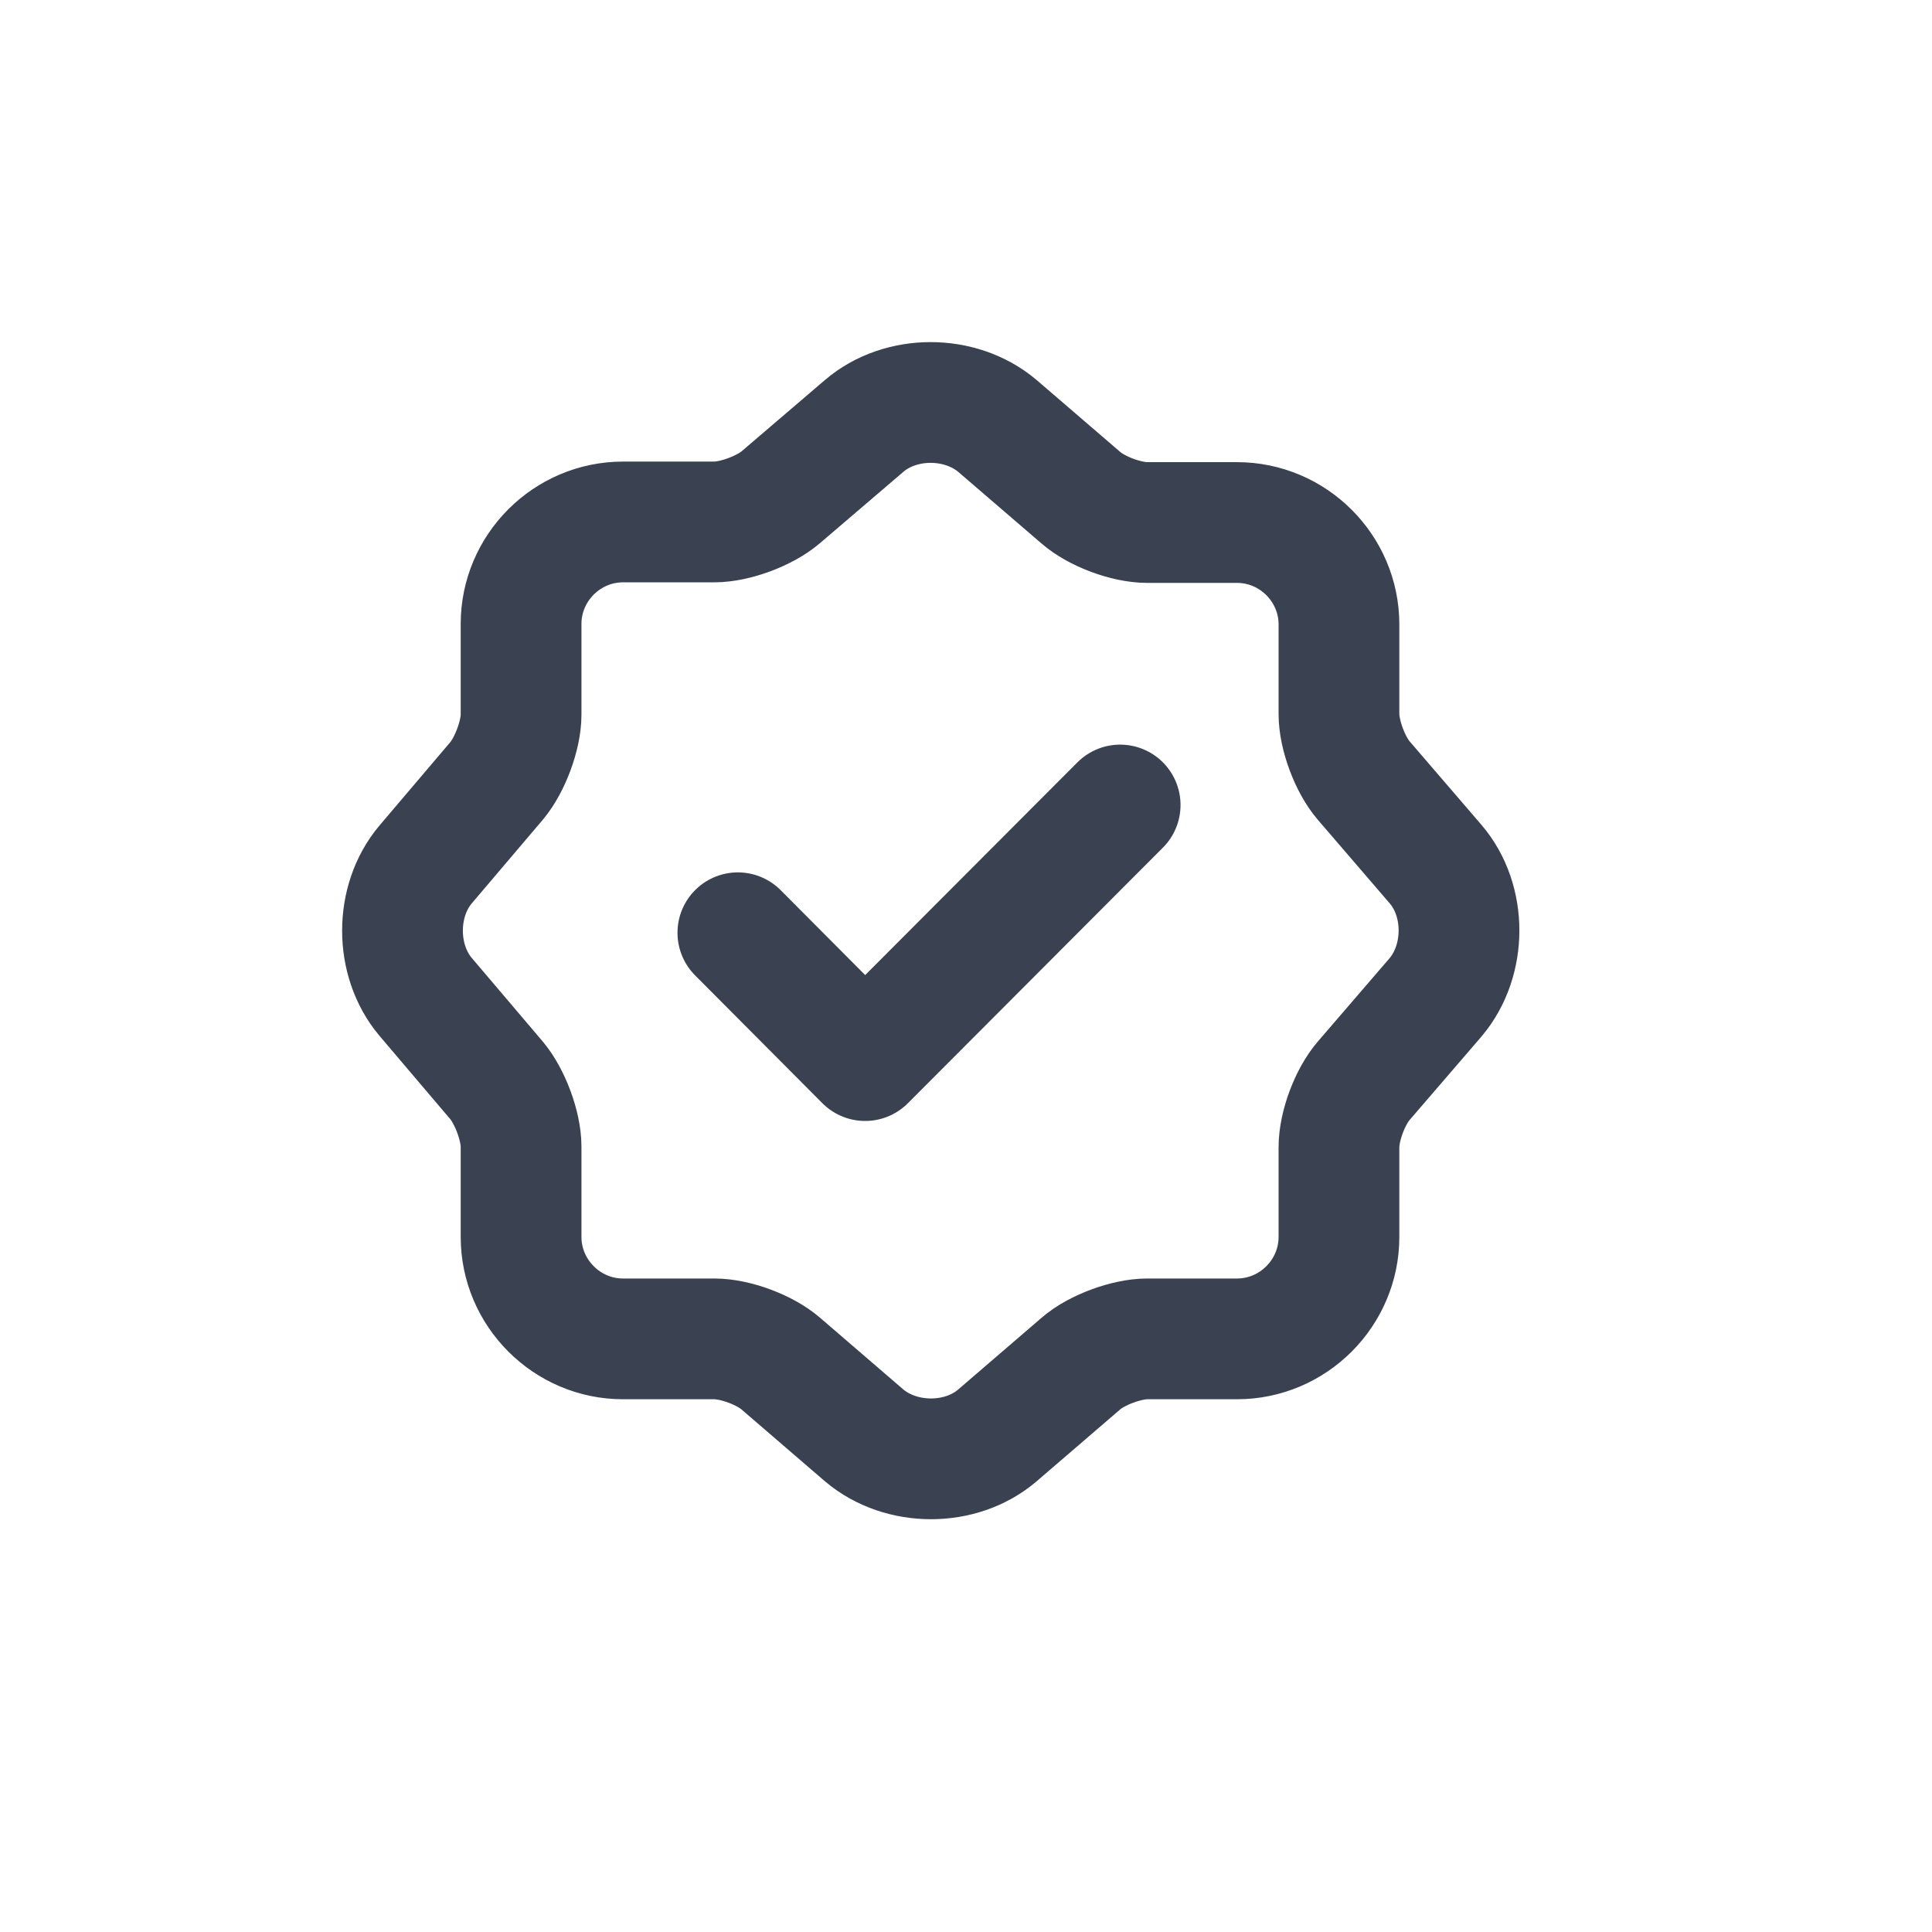 <svg width="24" height="24" viewBox="0 0 24 24" fill="none" xmlns="http://www.w3.org/2000/svg">
<path d="M9.166 11.587L10.747 13.175L13.915 10" stroke="#3A4252" stroke-width="1.5" stroke-linecap="round" stroke-linejoin="round"/>
<path d="M10.736 5.29C11.189 4.903 11.93 4.903 12.389 5.29L13.426 6.182C13.622 6.353 13.99 6.491 14.252 6.491H15.367C16.063 6.491 16.633 7.061 16.633 7.757V8.872C16.633 9.128 16.771 9.501 16.942 9.698L17.834 10.735C18.221 11.187 18.221 11.928 17.834 12.388L16.942 13.424C16.771 13.621 16.633 13.988 16.633 14.251V15.366C16.633 16.061 16.063 16.632 15.367 16.632H14.252C13.996 16.632 13.622 16.769 13.426 16.94L12.389 17.832C11.937 18.219 11.195 18.219 10.736 17.832L9.7 16.94C9.503 16.769 9.136 16.632 8.873 16.632H7.739C7.043 16.632 6.473 16.061 6.473 15.366V14.244C6.473 13.988 6.335 13.621 6.171 13.424L5.285 12.381C4.905 11.928 4.905 11.194 5.285 10.741L6.171 9.698C6.335 9.501 6.473 9.134 6.473 8.878V7.75C6.473 7.055 7.043 6.484 7.739 6.484H8.873C9.129 6.484 9.503 6.346 9.7 6.176L10.736 5.29Z" stroke="#3A4252" stroke-width="1.5" stroke-linecap="round" stroke-linejoin="round"/>
</svg>
